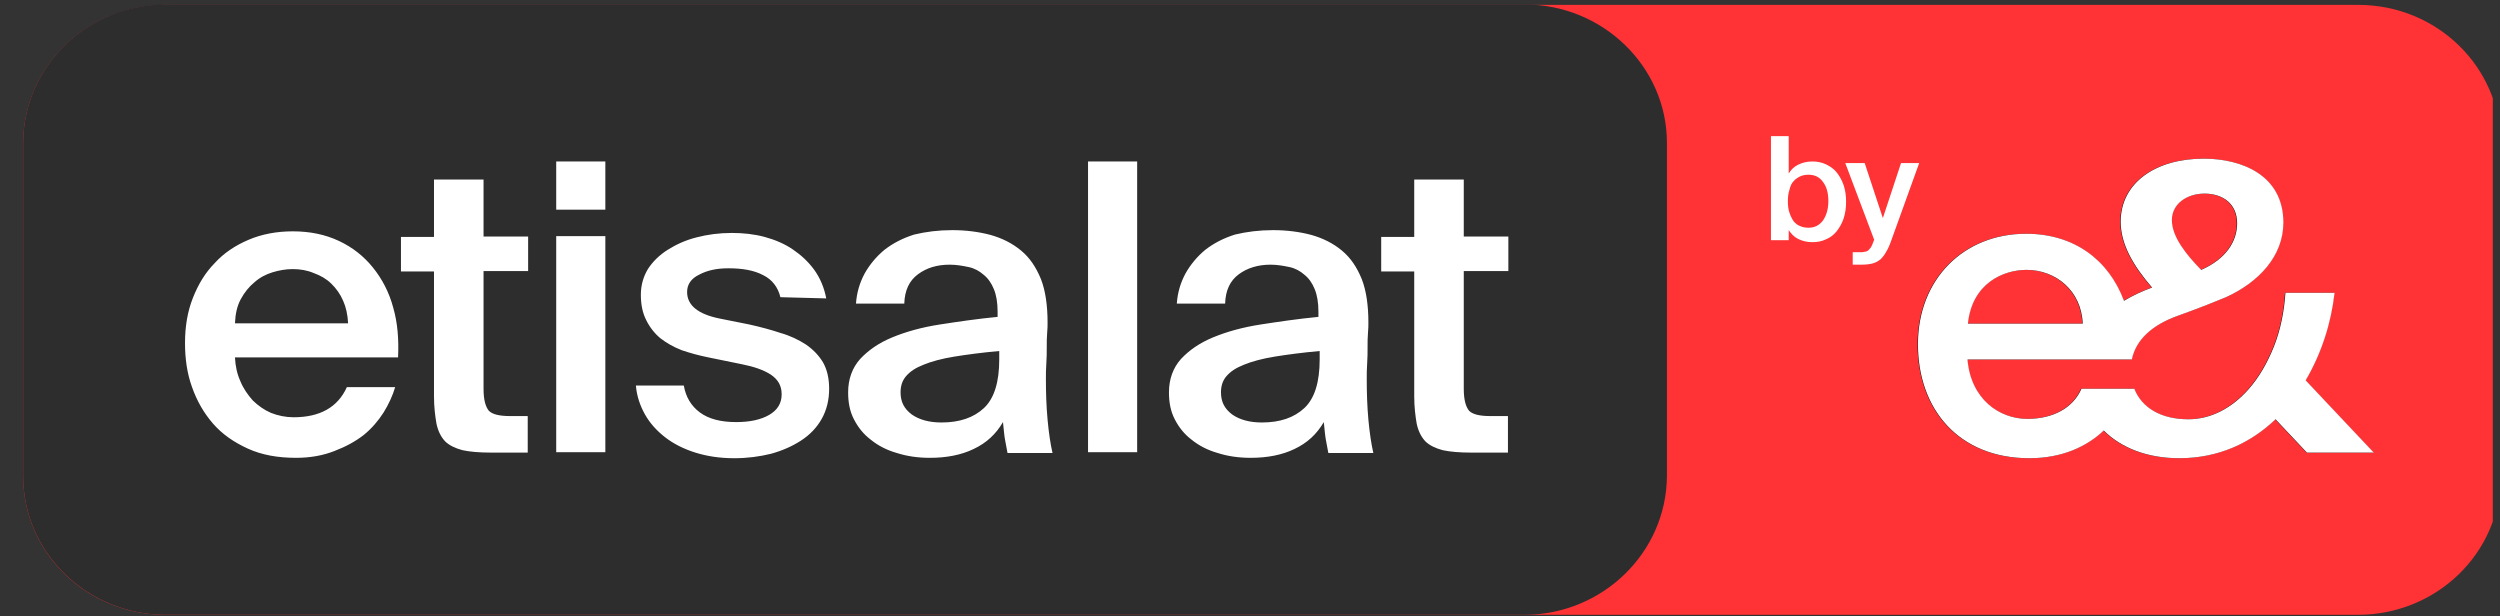 <svg width="146" height="36" viewBox="0 0 146 36" fill="none" xmlns="http://www.w3.org/2000/svg">
<rect x="0" y="0" width="146" height="36" fill="#333333" stroke="none"/>
<g clip-path="url(#clip0_380_262)">
<path d="M137.691 35.906H9.673C5.067 35.906 1.354 32.271 1.354 27.816V8.374C1.354 3.895 5.091 0.284 9.673 0.284H137.715C142.321 0.284 146.035 3.919 146.035 8.374V27.816C146.035 32.295 142.297 35.906 137.691 35.906Z" fill="#FF3235"/>
<path d="M89.006 35.906H9.673C5.091 35.906 1.354 32.271 1.354 27.816V8.351C1.354 3.895 5.091 0.26 9.673 0.26H89.03C93.612 0.26 97.349 3.895 97.349 8.351V27.792C97.325 32.271 93.588 35.906 89.006 35.906Z" fill="#2D2D2D"/>
<path d="M118.327 15.761C120.015 15.761 121.534 16.957 121.607 18.904H114.903C115.144 16.535 116.977 15.761 118.327 15.761ZM128.72 11.306C129.781 11.306 130.625 11.892 130.625 13.041C130.625 14.097 129.974 15.128 128.527 15.761L128.503 15.738C127.635 14.847 126.815 13.815 126.815 12.854C126.815 11.892 127.707 11.306 128.72 11.306ZM134.628 22.211C135.568 20.616 136.123 18.834 136.316 17.098H133.446C133.374 18.177 133.157 19.279 132.771 20.241C132.385 21.202 131.903 22.047 131.276 22.75C130.336 23.805 129.13 24.485 127.78 24.485C126.164 24.485 125.055 23.805 124.621 22.703H121.534C121.028 23.852 119.846 24.462 118.375 24.462C116.736 24.462 115.072 23.313 114.879 20.991H124.476C124.717 19.842 125.658 18.974 127.177 18.435C127.177 18.435 128.575 17.942 129.974 17.356C131.879 16.488 133.326 14.964 133.326 12.994C133.326 10.227 130.89 9.265 128.672 9.265C125.875 9.265 123.825 10.673 123.825 12.947C123.825 14.284 124.573 15.527 125.658 16.793C125.079 17.005 124.524 17.262 124.018 17.567C123.126 15.175 121.1 13.651 118.303 13.651C114.638 13.651 111.985 16.324 111.985 20.1C111.985 23.876 114.348 26.76 118.496 26.76C120.401 26.76 121.848 26.08 122.836 25.142C123.849 26.151 125.368 26.76 127.249 26.76C129.54 26.76 131.421 25.869 132.868 24.485L134.7 26.432H138.607L134.628 22.211Z" fill="black"/>
<path d="M17.098 15.715C16.688 15.715 16.303 15.785 15.917 15.902C15.531 16.02 15.169 16.207 14.856 16.488C14.542 16.747 14.277 17.075 14.06 17.473C13.843 17.872 13.746 18.341 13.722 18.881H20.329C20.305 18.388 20.209 17.942 20.04 17.567C19.871 17.169 19.63 16.84 19.341 16.559C19.052 16.277 18.714 16.09 18.328 15.949C17.942 15.785 17.532 15.715 17.098 15.715ZM17.291 26.737C16.23 26.737 15.29 26.573 14.47 26.197C13.65 25.822 12.975 25.353 12.444 24.743C11.914 24.134 11.504 23.43 11.215 22.609C10.925 21.812 10.805 20.944 10.805 20.03C10.805 19.068 10.949 18.2 11.263 17.403C11.576 16.606 11.986 15.926 12.541 15.363C13.071 14.777 13.746 14.331 14.518 14.003C15.29 13.674 16.158 13.51 17.098 13.51C18.111 13.51 19.003 13.698 19.799 14.073C20.595 14.448 21.246 14.964 21.776 15.621C22.307 16.277 22.717 17.051 22.958 17.942C23.223 18.857 23.296 19.819 23.247 20.874H13.722C13.746 21.366 13.843 21.835 14.036 22.258C14.205 22.68 14.47 23.055 14.759 23.383C15.073 23.688 15.434 23.946 15.82 24.11C16.23 24.274 16.688 24.368 17.146 24.368C18.69 24.368 19.727 23.782 20.257 22.609H23.078C22.934 23.102 22.693 23.618 22.403 24.087C22.09 24.579 21.704 25.025 21.246 25.4C20.764 25.775 20.209 26.08 19.534 26.338C18.883 26.596 18.135 26.737 17.291 26.737ZM25.369 10.485H28.239V13.815H30.843V15.832H28.239V22.703C28.239 23.36 28.359 23.758 28.552 23.993C28.769 24.204 29.179 24.298 29.782 24.298H30.819V26.432H28.697C27.998 26.432 27.443 26.385 27.009 26.291C26.575 26.174 26.237 26.01 25.996 25.775C25.755 25.517 25.586 25.189 25.49 24.743C25.418 24.321 25.345 23.782 25.345 23.149V15.855H23.416V13.838H25.345V10.485H25.369ZM35.352 26.408H32.483V13.792H35.352V26.408ZM35.352 12.244H32.483V9.43H35.352V12.244ZM45.576 17.356C45.432 16.77 45.094 16.324 44.564 16.066C44.033 15.785 43.358 15.668 42.538 15.668C41.863 15.668 41.308 15.785 40.826 16.043C40.344 16.277 40.127 16.629 40.127 17.051C40.127 17.825 40.754 18.341 42.008 18.599L43.768 18.951C44.395 19.092 45.022 19.256 45.576 19.443C46.155 19.608 46.637 19.842 47.071 20.123C47.481 20.405 47.819 20.757 48.06 21.155C48.301 21.577 48.422 22.093 48.422 22.703C48.422 23.36 48.277 23.946 47.988 24.462C47.698 24.978 47.288 25.4 46.782 25.728C46.276 26.057 45.697 26.315 45.022 26.502C44.347 26.666 43.647 26.76 42.876 26.76C42.032 26.76 41.284 26.643 40.609 26.432C39.934 26.221 39.331 25.916 38.849 25.541C38.366 25.166 37.956 24.72 37.667 24.204C37.378 23.688 37.185 23.125 37.137 22.515H39.934C40.054 23.196 40.368 23.712 40.874 24.087C41.381 24.462 42.08 24.65 42.996 24.65C43.792 24.65 44.443 24.509 44.925 24.227C45.408 23.946 45.649 23.547 45.649 23.031C45.649 22.515 45.432 22.164 45.022 21.882C44.588 21.601 44.033 21.413 43.334 21.273L41.381 20.874C40.802 20.757 40.295 20.616 39.813 20.452C39.331 20.264 38.921 20.03 38.559 19.748C38.222 19.467 37.932 19.092 37.739 18.693C37.523 18.271 37.426 17.778 37.426 17.215C37.426 16.653 37.571 16.16 37.836 15.715C38.125 15.269 38.511 14.894 38.993 14.589C39.476 14.284 40.03 14.026 40.681 13.862C41.308 13.698 42.008 13.604 42.731 13.604C43.406 13.604 44.057 13.674 44.66 13.838C45.263 14.003 45.818 14.237 46.3 14.566C46.782 14.894 47.192 15.269 47.554 15.761C47.891 16.23 48.132 16.793 48.253 17.427L45.576 17.356ZM58.356 20.499C57.32 20.593 56.452 20.71 55.728 20.827C55.005 20.944 54.402 21.108 53.944 21.296C53.462 21.484 53.148 21.695 52.907 21.976C52.69 22.234 52.593 22.539 52.593 22.914C52.593 23.477 52.81 23.876 53.245 24.204C53.678 24.509 54.257 24.673 54.981 24.673C56.042 24.673 56.861 24.392 57.464 23.829C58.067 23.266 58.356 22.304 58.356 20.991V20.499ZM55.608 13.44C56.403 13.44 57.151 13.534 57.85 13.721C58.525 13.909 59.128 14.214 59.635 14.636C60.141 15.058 60.503 15.597 60.792 16.301C61.057 16.981 61.178 17.849 61.178 18.834C61.178 18.998 61.178 19.209 61.154 19.443C61.13 19.701 61.13 19.983 61.13 20.288C61.13 20.593 61.13 20.897 61.105 21.226C61.081 21.554 61.081 21.835 61.081 22.14C61.081 22.938 61.105 23.712 61.178 24.509C61.25 25.283 61.347 25.939 61.467 26.455H58.839C58.791 26.174 58.742 25.939 58.694 25.681C58.646 25.424 58.622 25.095 58.574 24.65C58.164 25.353 57.609 25.869 56.861 26.221C56.138 26.573 55.27 26.737 54.306 26.737C53.606 26.737 52.955 26.643 52.376 26.455C51.798 26.291 51.291 26.033 50.857 25.681C50.423 25.353 50.11 24.954 49.869 24.485C49.627 24.016 49.531 23.5 49.531 22.914C49.531 22.14 49.772 21.484 50.23 20.968C50.713 20.452 51.315 20.03 52.111 19.701C52.907 19.373 53.823 19.115 54.884 18.951C55.945 18.787 57.054 18.623 58.26 18.505V18.2C58.26 17.684 58.188 17.239 58.043 16.887C57.898 16.535 57.706 16.254 57.44 16.043C57.199 15.832 56.91 15.668 56.572 15.597C56.235 15.527 55.873 15.457 55.463 15.457C54.715 15.457 54.113 15.644 53.606 16.02C53.1 16.395 52.835 16.957 52.81 17.731H49.989C50.037 17.075 50.206 16.512 50.495 15.973C50.785 15.457 51.171 14.988 51.653 14.589C52.135 14.214 52.714 13.909 53.389 13.698C54.064 13.534 54.812 13.44 55.608 13.44ZM66.41 26.408H63.541V9.43H66.41V26.408ZM77.069 20.499C76.032 20.593 75.164 20.71 74.44 20.827C73.717 20.944 73.114 21.108 72.656 21.296C72.174 21.484 71.86 21.695 71.619 21.976C71.402 22.234 71.305 22.539 71.305 22.914C71.305 23.477 71.522 23.876 71.957 24.204C72.391 24.509 72.969 24.673 73.693 24.673C74.754 24.673 75.574 24.392 76.176 23.829C76.779 23.266 77.069 22.304 77.069 20.991V20.499ZM74.344 13.44C75.14 13.44 75.887 13.534 76.586 13.721C77.261 13.909 77.864 14.214 78.371 14.636C78.877 15.058 79.239 15.597 79.528 16.301C79.793 16.981 79.914 17.849 79.914 18.834C79.914 18.998 79.914 19.209 79.89 19.443C79.866 19.701 79.866 19.983 79.866 20.288C79.866 20.593 79.866 20.897 79.842 21.226C79.818 21.554 79.818 21.835 79.818 22.14C79.818 22.938 79.842 23.712 79.914 24.509C79.986 25.283 80.083 25.939 80.203 26.455H77.575C77.527 26.174 77.479 25.939 77.43 25.681C77.382 25.424 77.358 25.095 77.31 24.65C76.9 25.353 76.345 25.869 75.598 26.221C74.874 26.573 74.006 26.737 73.042 26.737C72.342 26.737 71.691 26.643 71.113 26.455C70.534 26.291 70.028 26.033 69.593 25.681C69.159 25.353 68.846 24.954 68.605 24.485C68.364 24.016 68.267 23.5 68.267 22.914C68.267 22.14 68.508 21.484 68.966 20.968C69.449 20.452 70.052 20.03 70.847 19.701C71.643 19.373 72.559 19.115 73.62 18.951C74.681 18.787 75.791 18.623 76.996 18.505V18.2C76.996 17.684 76.924 17.239 76.779 16.887C76.635 16.535 76.442 16.254 76.176 16.043C75.935 15.832 75.646 15.668 75.308 15.597C74.971 15.527 74.609 15.457 74.199 15.457C73.476 15.457 72.849 15.644 72.342 16.02C71.836 16.395 71.571 16.957 71.547 17.731H68.725C68.774 17.075 68.942 16.512 69.232 15.973C69.521 15.457 69.907 14.988 70.389 14.589C70.871 14.214 71.45 13.909 72.125 13.698C72.8 13.534 73.548 13.44 74.344 13.44ZM82.615 10.485H85.484V13.815H88.088V15.832H85.484V22.703C85.484 23.36 85.605 23.758 85.798 23.993C86.015 24.204 86.425 24.298 87.028 24.298H88.064V26.432H85.942C85.243 26.432 84.689 26.385 84.254 26.291C83.82 26.174 83.483 26.01 83.242 25.775C83.001 25.517 82.832 25.189 82.735 24.743C82.663 24.321 82.591 23.782 82.591 23.149V15.855H80.662V13.838H82.591V10.485H82.615Z" fill="white"/>
<path d="M118.35 15.761C120.038 15.761 121.557 16.957 121.63 18.904H114.926C115.167 16.535 117 15.761 118.35 15.761ZM128.743 11.306C129.804 11.306 130.648 11.892 130.648 13.041C130.648 14.096 129.997 15.128 128.55 15.761L128.526 15.738C127.658 14.847 126.838 13.815 126.838 12.854C126.838 11.892 127.73 11.306 128.743 11.306ZM134.651 22.211C135.591 20.616 136.146 18.834 136.339 17.098H133.469C133.397 18.177 133.18 19.279 132.794 20.241C132.408 21.202 131.926 22.046 131.299 22.75C130.359 23.805 129.153 24.485 127.803 24.485C126.187 24.485 125.078 23.805 124.644 22.703H121.557C121.051 23.852 119.869 24.462 118.398 24.462C116.759 24.462 115.095 23.313 114.902 20.991H124.499C124.74 19.842 125.681 18.974 127.2 18.435C127.2 18.435 128.598 17.942 129.997 17.356C131.902 16.488 133.349 14.964 133.349 12.994C133.349 10.227 130.913 9.265 128.695 9.265C125.898 9.265 123.848 10.672 123.848 12.947C123.848 14.284 124.595 15.527 125.681 16.793C125.102 17.004 124.547 17.262 124.041 17.567C123.149 15.175 121.123 13.651 118.326 13.651C114.661 13.651 112.008 16.324 112.008 20.1C112.008 23.876 114.371 26.76 118.519 26.76C120.424 26.76 121.871 26.08 122.859 25.142C123.872 26.15 125.391 26.76 127.272 26.76C129.563 26.76 131.444 25.869 132.891 24.485L134.723 26.432H138.63L134.651 22.211ZM104.412 11.751C104.412 12.009 104.437 12.244 104.509 12.431C104.581 12.642 104.654 12.783 104.75 12.924C104.871 13.065 104.991 13.158 105.136 13.205C105.281 13.276 105.449 13.299 105.618 13.299C105.98 13.299 106.245 13.158 106.462 12.877C106.655 12.595 106.776 12.22 106.776 11.751C106.776 11.282 106.679 10.907 106.462 10.626C106.269 10.344 105.98 10.204 105.618 10.204C105.449 10.204 105.305 10.227 105.136 10.297C104.991 10.368 104.847 10.461 104.75 10.579C104.63 10.696 104.557 10.86 104.509 11.071C104.437 11.282 104.412 11.493 104.412 11.751ZM104.461 7.952V10.133C104.605 9.899 104.774 9.734 105.015 9.617C105.256 9.5 105.522 9.43 105.835 9.43C106.125 9.43 106.366 9.476 106.631 9.594C106.872 9.711 107.089 9.852 107.258 10.063C107.427 10.274 107.571 10.532 107.668 10.813C107.764 11.095 107.812 11.423 107.812 11.775C107.812 12.15 107.764 12.455 107.668 12.76C107.571 13.041 107.427 13.299 107.258 13.51C107.089 13.721 106.872 13.885 106.631 13.979C106.39 14.096 106.125 14.143 105.835 14.143C105.522 14.143 105.256 14.073 105.015 13.956C104.774 13.838 104.605 13.651 104.461 13.44V14.026H103.424V7.952H104.461ZM108.198 15.457H108.705C108.946 15.457 109.187 15.433 109.356 15.386C109.525 15.339 109.669 15.269 109.814 15.152C109.934 15.034 110.055 14.894 110.152 14.706C110.272 14.518 110.369 14.284 110.465 14.003L112.081 9.523H111.02L109.959 12.736L108.898 9.523H107.764L109.452 14.003L109.404 14.12C109.356 14.261 109.308 14.378 109.259 14.448C109.211 14.518 109.139 14.589 109.091 14.636C109.018 14.683 108.946 14.706 108.873 14.706C108.801 14.73 108.705 14.73 108.584 14.73H108.198V15.457Z" fill="white"/>
</g>
<defs>
<clipPath id="clip0_380_262">
<rect width="144.681" height="35.646" fill="white" transform="translate(0.899 0.26)"/>
</clipPath>
</defs>
</svg>
